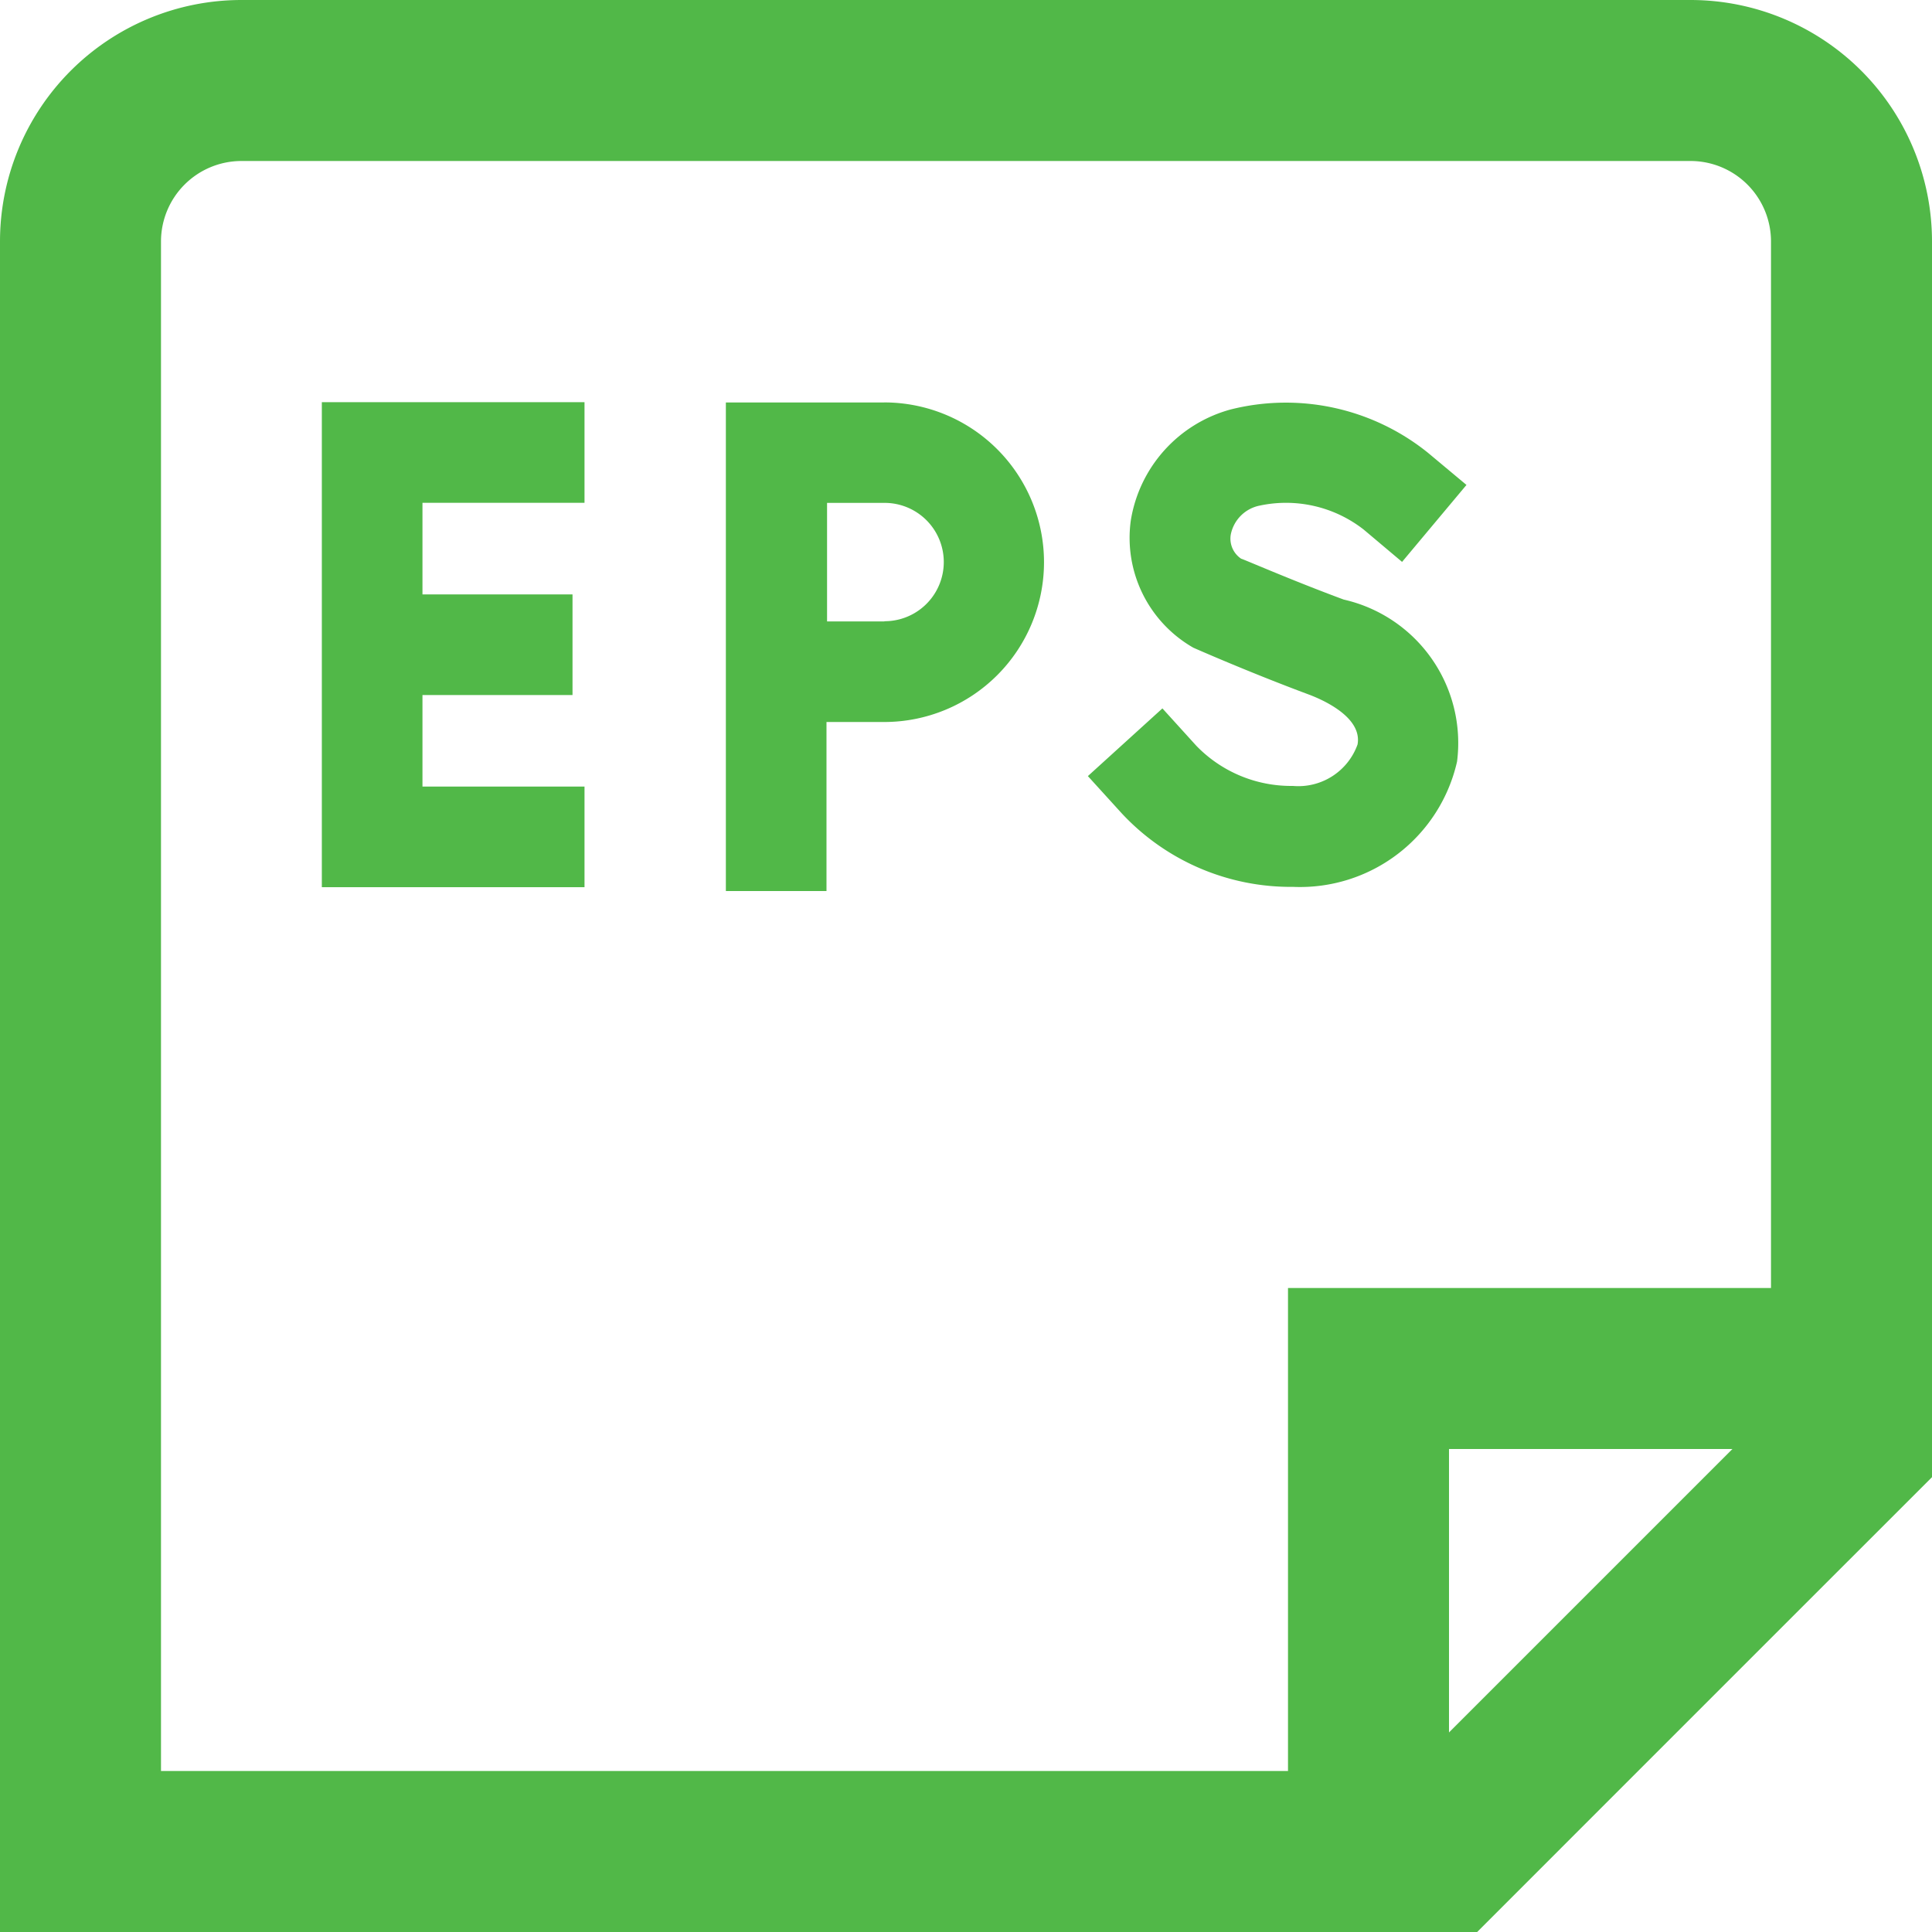 <svg xmlns="http://www.w3.org/2000/svg" viewBox="0 0 24 24"><defs><style>.cls-1{fill:#51B848;}</style></defs><title>54 eps file</title><g id="_01_align_center" data-name="01 align center"><path class="cls-1" d="M21,0H3A3,3,0,0,0,0,3V24H18.35c2.206-2.207,3.443-3.444,5.65-5.65V3A3,3,0,0,0,21,0ZM2,3A1,1,0,0,1,3,2H21a1,1,0,0,1,1,1V16H16v6H2ZM18,21.521V18h3.521Z"/><path class="cls-1" d="M10.984,5H9.017v6.069h1.25v-2.1l.717,0a1.985,1.985,0,1,0,0-3.97Zm0,2.72-.71,0,0-1.473h.715a.735.735,0,1,1,0,1.47Z"/><path class="cls-1" d="M16.06,9.763a1.637,1.637,0,0,1-1.2-.5l-.42-.463-.926.841.42.462a2.869,2.869,0,0,0,2.13.914A2,2,0,0,0,18.1,9.461a1.827,1.827,0,0,0-1.408-2.013c-.659-.244-1.257-.507-1.273-.507a.3.3,0,0,1-.13-.3.457.457,0,0,1,.363-.361,1.567,1.567,0,0,1,1.29.3l.475.4.8-.956-.479-.4a2.813,2.813,0,0,0-2.452-.537,1.711,1.711,0,0,0-1.239,1.38,1.572,1.572,0,0,0,.777,1.579s.678.3,1.43.58c.159.059.672.277.61.622A.781.781,0,0,1,16.06,9.763Z"/><polygon class="cls-1" points="3.998 11.021 7.261 11.021 7.261 9.771 5.248 9.771 5.248 8.634 7.112 8.634 7.112 7.384 5.248 7.384 5.248 6.246 7.261 6.246 7.261 4.996 3.998 4.996 3.998 11.021"/></g></svg>